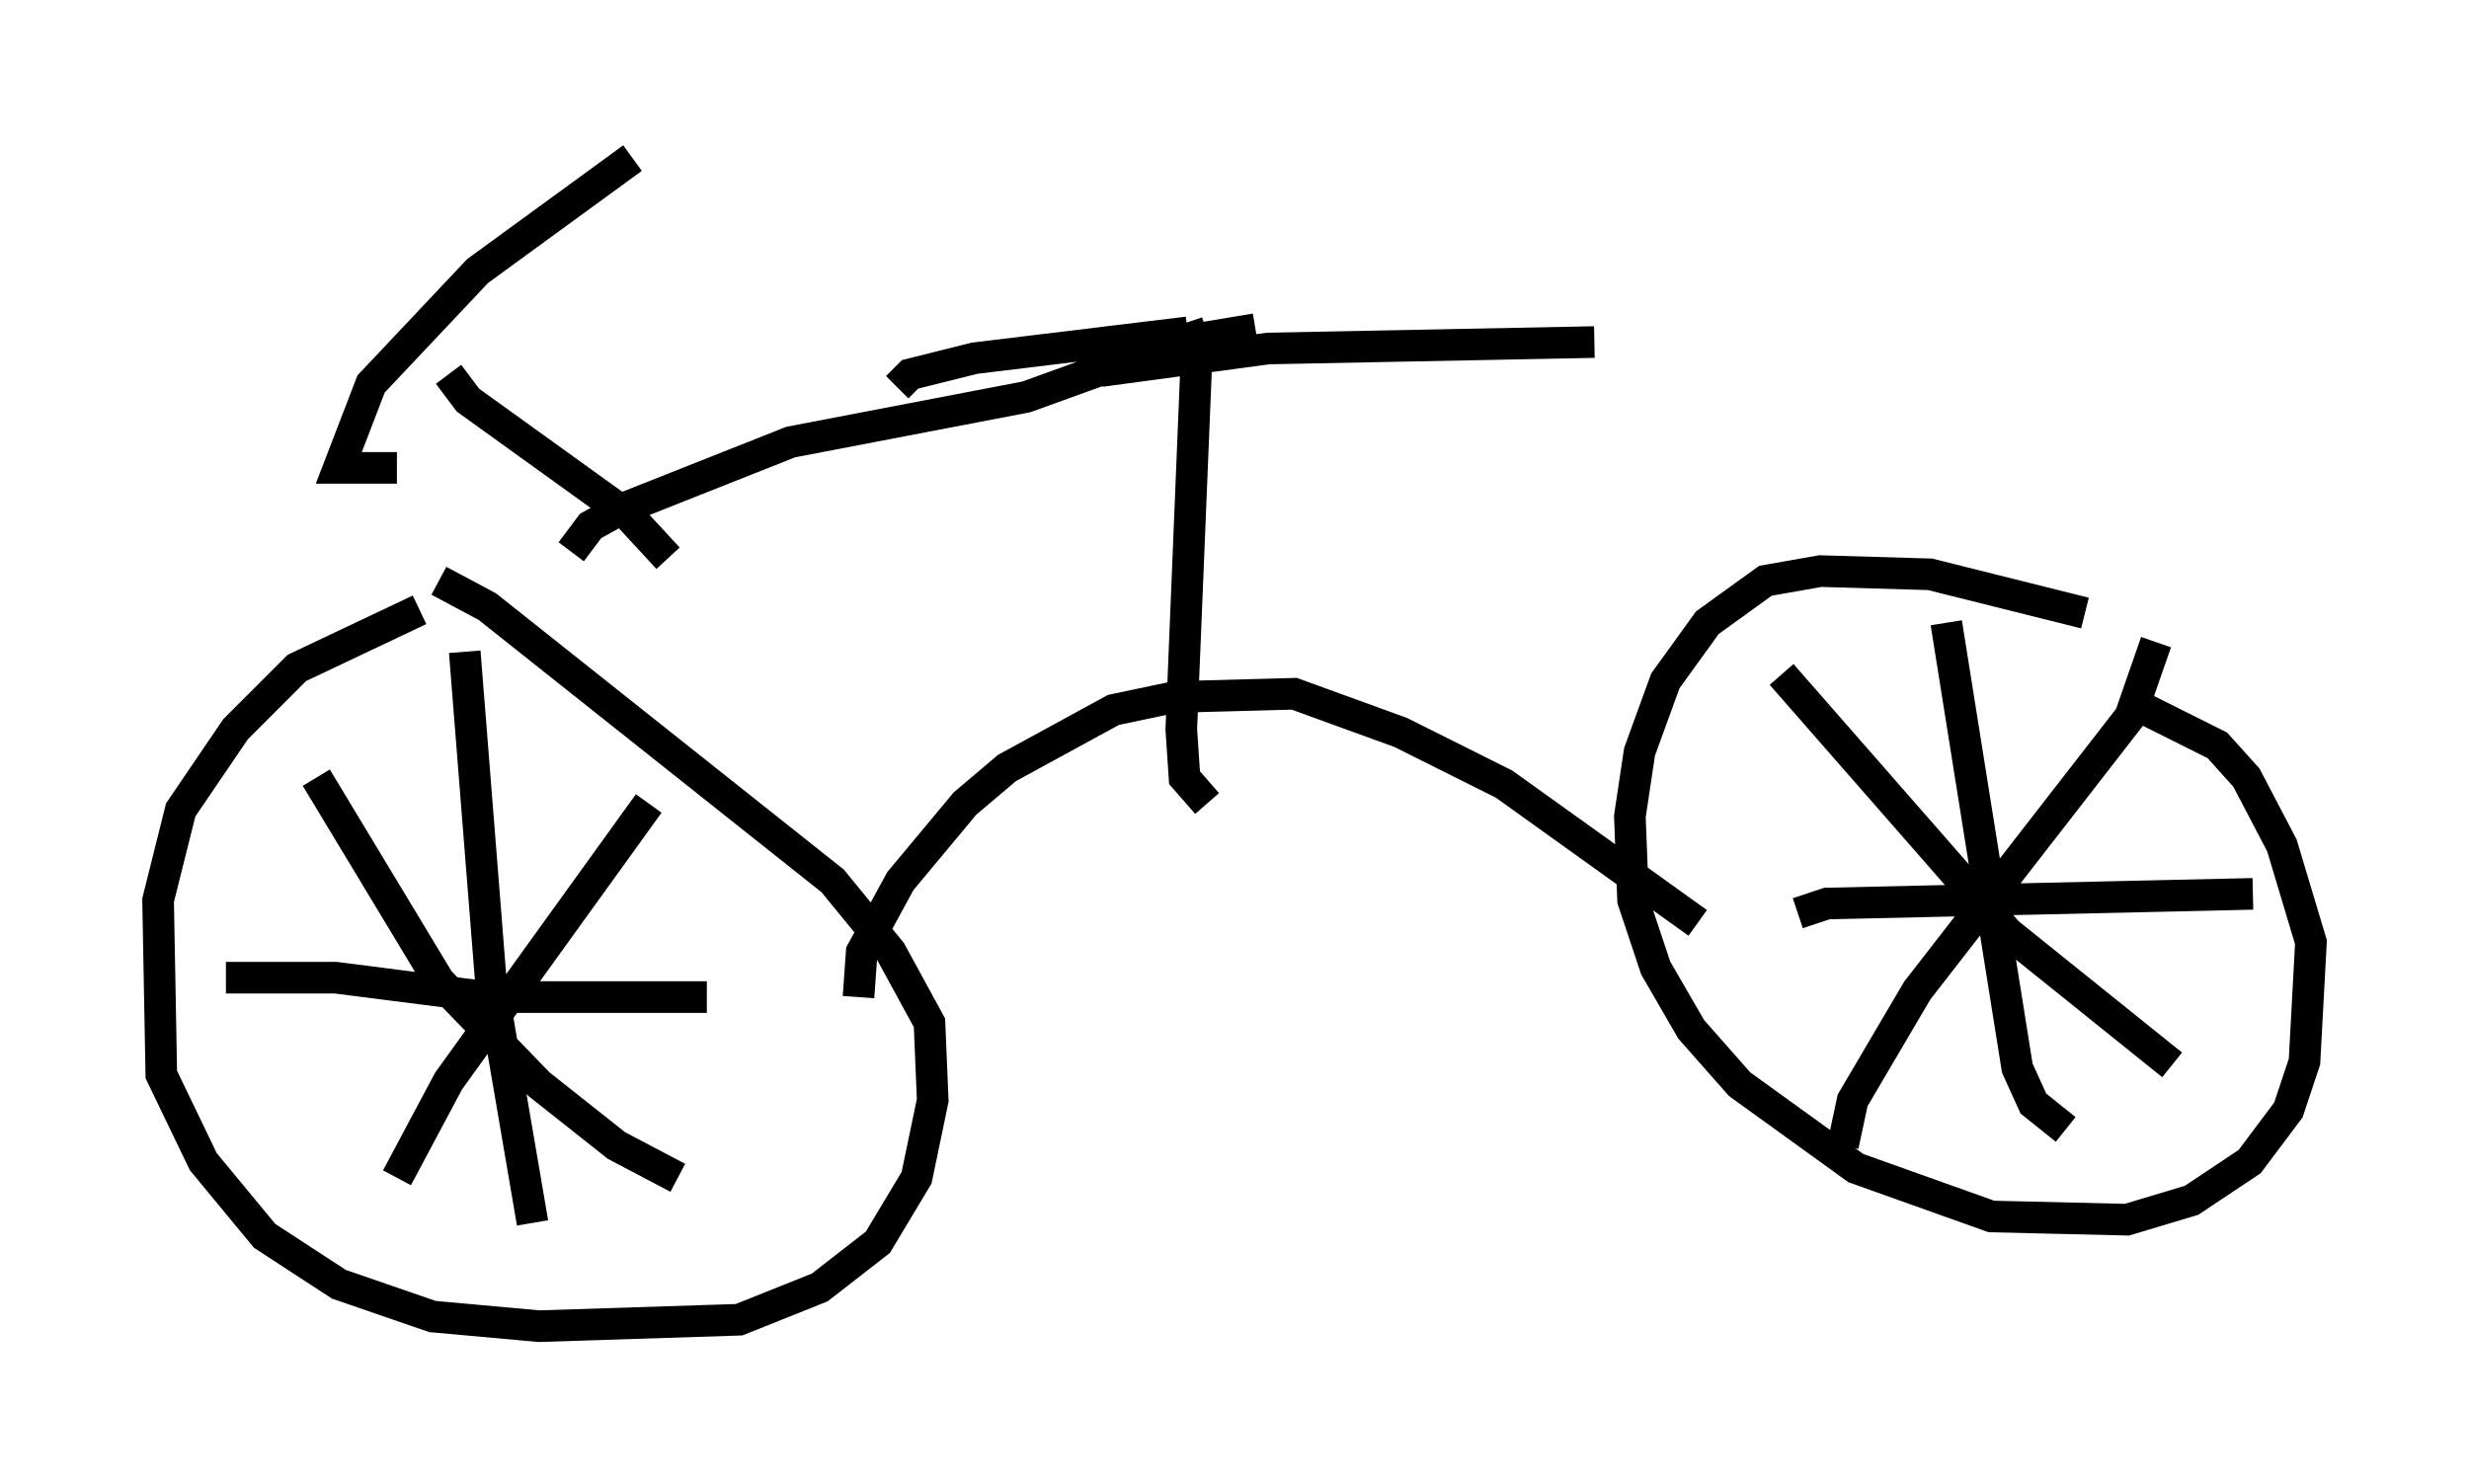 <?xml version="1.0" encoding="utf-8" ?>
<svg baseProfile="full" height="46.955" version="1.1" width="78.09" xmlns="http://www.w3.org/2000/svg" xmlns:ev="http://www.w3.org/2001/xml-events" xmlns:xlink="http://www.w3.org/1999/xlink"><defs /><rect fill="white" height="46.955" width="78.09" x="0" y="0" /><path d="M15.617, 19.394 m-2.348, -0.102 l-3.879, 1.838 -1.94, 1.94 l-1.735, 2.552 -0.715, 2.858 l0.102, 5.513 1.327, 2.756 l1.94, 2.348 2.348, 1.531 l2.96, 1.021 3.369, 0.306 l6.329, -0.204 2.552, -1.021 l1.838, -1.429 1.225, -2.042 l0.51, -2.45 -0.102, -2.45 l-1.225, -2.246 -1.838, -2.246 l-10.923, -8.677 -1.531, -0.817 m52.063, 1.021 l-4.9, -1.225 -3.471, -0.102 l-1.735, 0.306 -1.838, 1.327 l-1.327, 1.838 -0.817, 2.246 l-0.306, 2.042 0.102, 2.654 l0.715, 2.144 1.123, 1.94 l1.531, 1.735 3.675, 2.654 l4.288, 1.531 4.288, 0.102 l2.042, -0.613 1.838, -1.225 l1.225, -1.633 0.51, -1.531 l0.204, -3.777 -0.919, -3.063 l-1.123, -2.144 -0.919, -1.021 l-2.858, -1.429 m-52.573, -1.531 l0.817, 10.311 1.327, 7.758 m-9.698, -7.758 l3.471, 0.0 4.798, 0.613 l6.942, 0.0 m-1.838, -6.125 l-6.329, 8.779 -1.633, 3.063 m-2.552, -12.658 l3.879, 6.431 3.165, 3.267 l2.45, 1.94 1.94, 1.021 m40.119, -17.559 l2.246, 14.088 0.51, 1.123 l1.021, 0.817 m-8.473, -6.84 l0.919, -0.306 13.475, -0.306 m-3.063, -7.963 l-0.817, 2.348 -6.738, 8.677 l-2.042, 3.471 -0.306, 1.429 m-1.94, -14.904 l7.146, 8.167 5.206, 4.185 m-41.548, -2.144 l0.102, -1.429 1.225, -2.246 l2.042, -2.45 1.327, -1.123 l3.369, -1.838 1.94, -0.408 l3.777, -0.102 3.369, 1.225 l3.267, 1.633 6.125, 4.39 m-15.517, -3.777 l-0.715, -0.817 -0.102, -1.531 l0.51, -12.454 0.306, -0.102 m-0.613, 0.0 l-6.738, 0.817 -2.042, 0.51 l-0.408, 0.408 m6.431, -0.51 l5.308, -0.715 10.311, -0.204 m-10.719, -0.408 l-2.45, 0.408 -4.798, 1.735 l-7.452, 1.429 -5.41, 2.144 l-0.919, 0.51 -0.613, 0.817 m3.063, 0.204 l-1.225, -1.327 -5.104, -3.675 l-0.613, -0.817 m-1.633, 2.96 l-1.838, 0.0 1.021, -2.654 l3.369, -3.573 4.9, -3.573 " fill="none" stroke="black" stroke-width="1" /></svg>